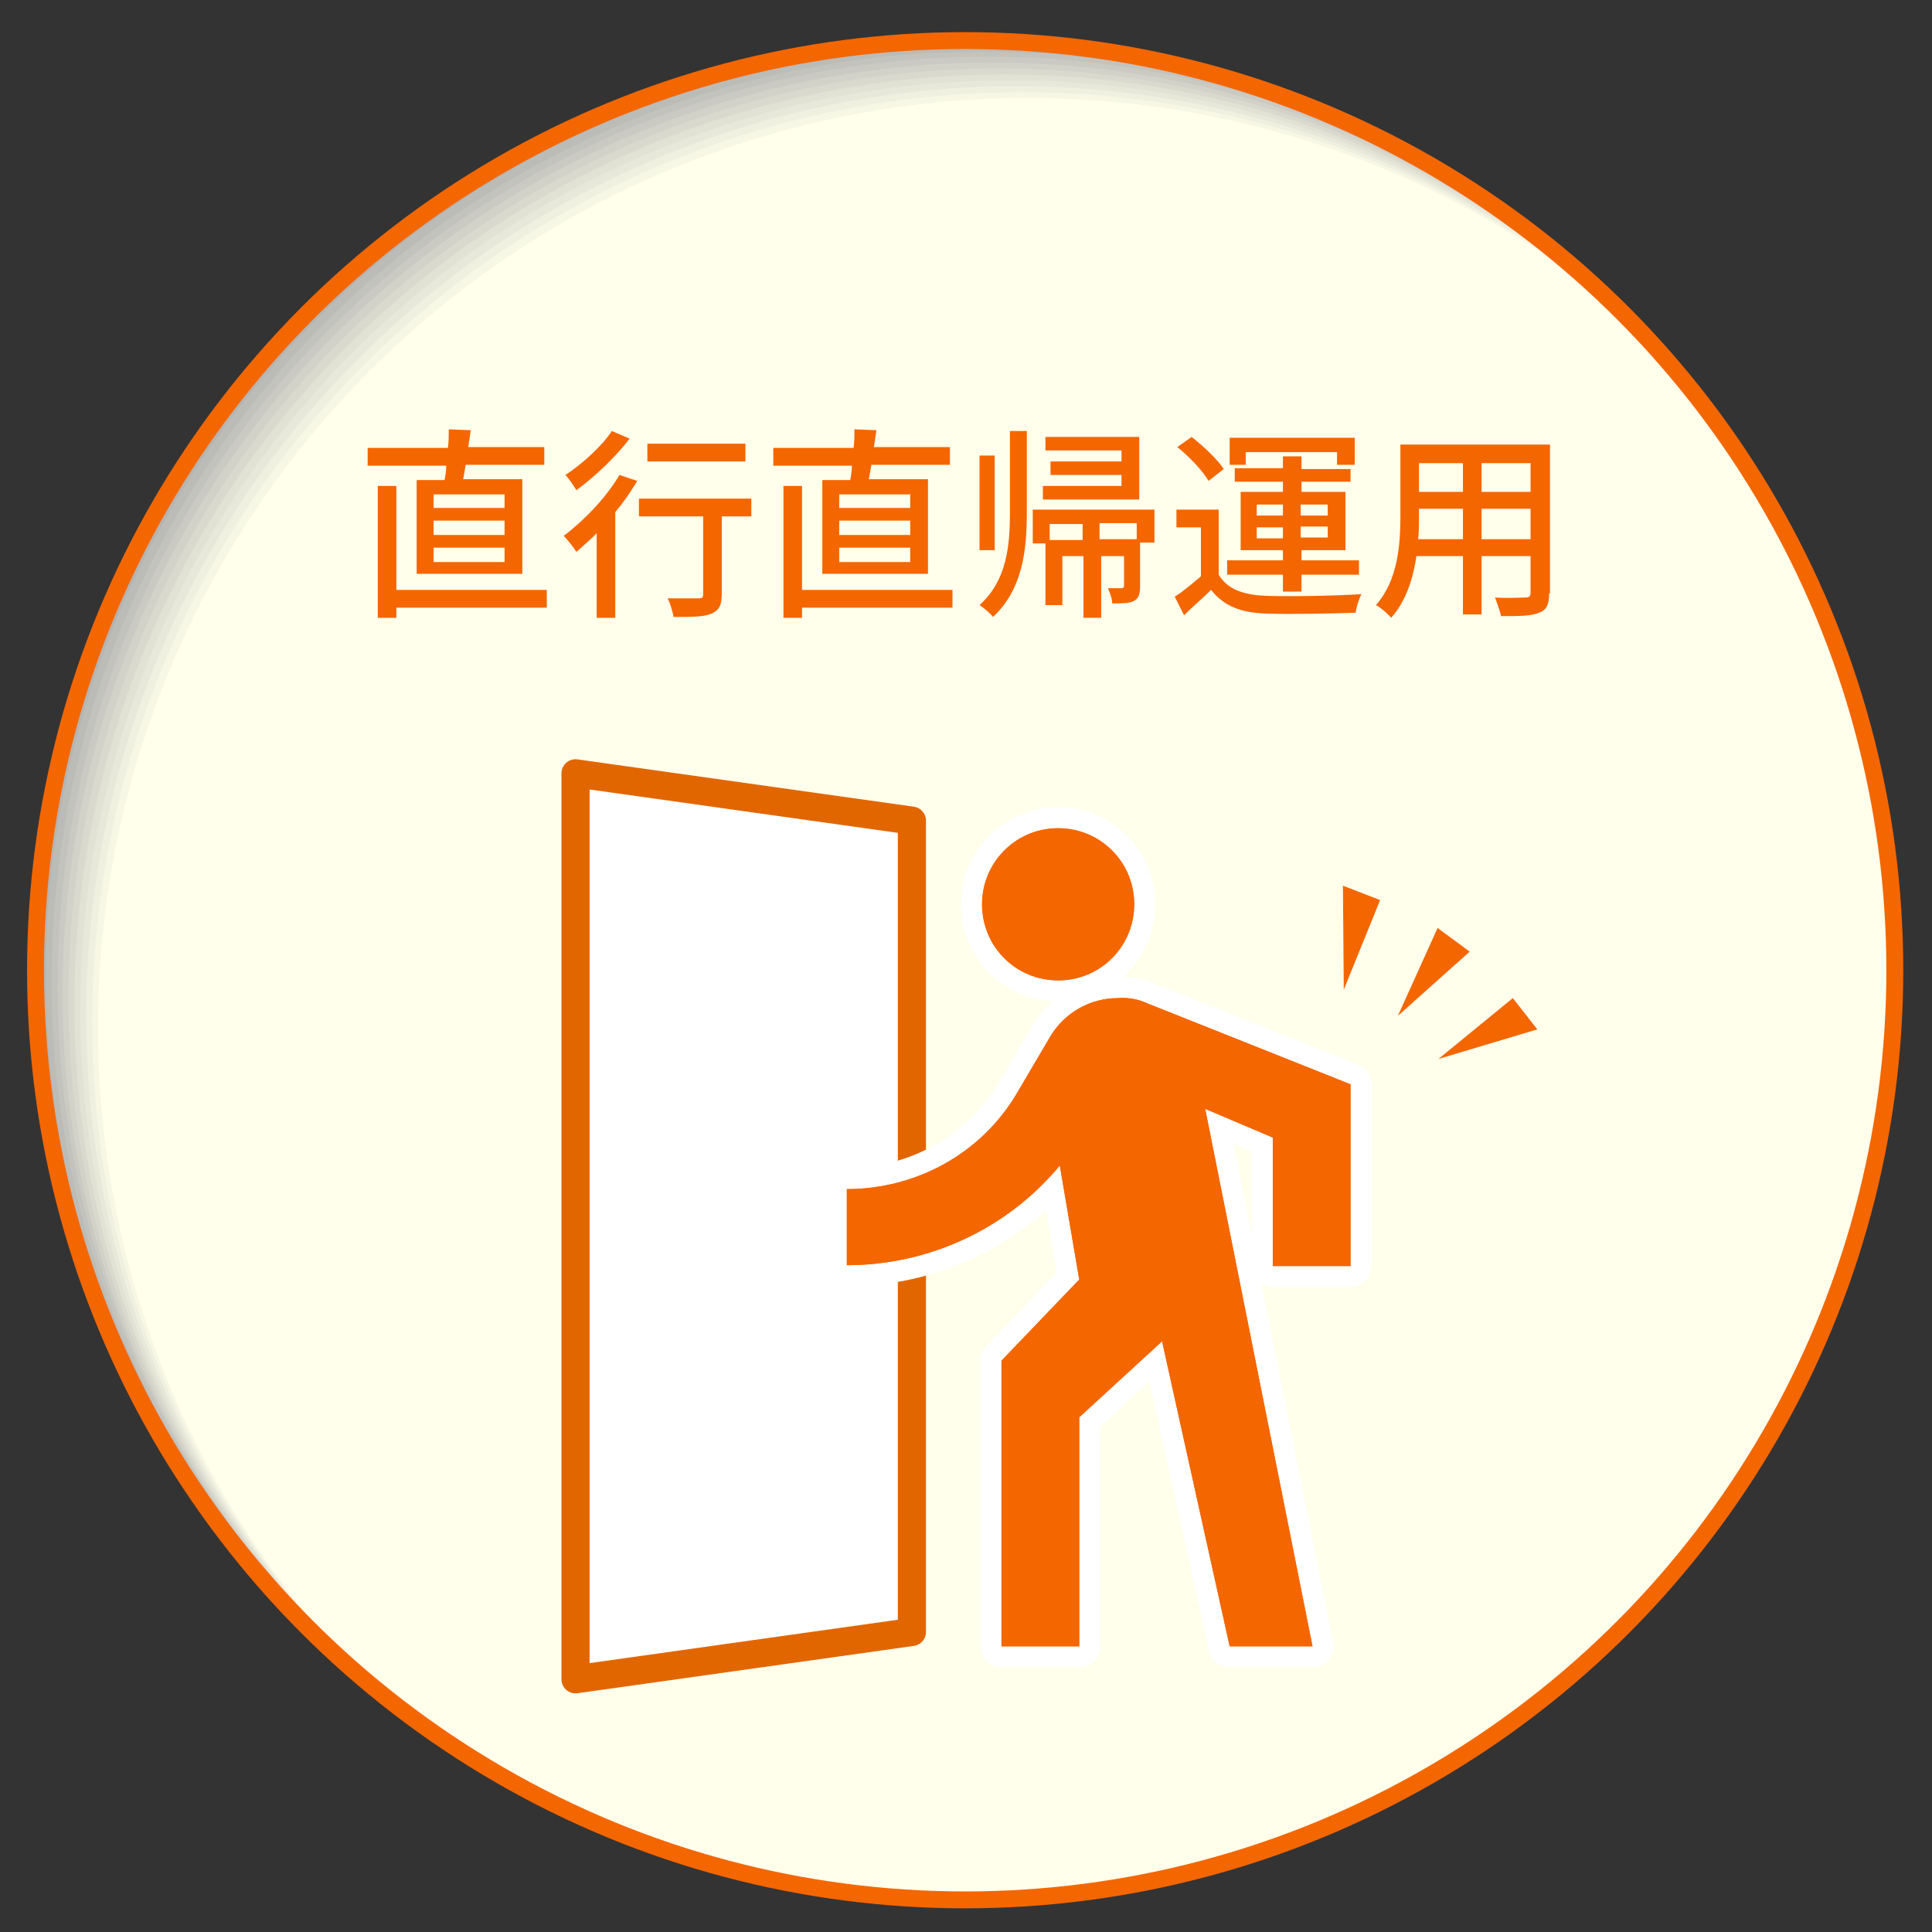 <?xml version="1.0" encoding="utf-8"?>
<!-- Generator: Adobe Illustrator 26.0.2, SVG Export Plug-In . SVG Version: 6.00 Build 0)  -->
<svg version="1.1" id="レイヤー_1" xmlns="http://www.w3.org/2000/svg" xmlns:xlink="http://www.w3.org/1999/xlink" x="0px"
	 y="0px" viewBox="0 0 228.6 228.6" style="enable-background:new 0 0 228.6 228.6;" xml:space="preserve">
<rect x="0" y="0" width="228.6" height="228.6" fill="#333333" stroke="none"/>
<style type="text/css">
	.st0{clip-path:url(#SVGID_00000015343453504700551900000005199942925212983439_);}
	.st1{fill:#ACACAC;}
	.st2{fill:#B4B4B2;}
	.st3{fill:#BBBBB7;}
	.st4{fill:#C3C3BD;}
	.st5{fill:#CACAC3;}
	.st6{fill:#D2D2C9;}
	.st7{fill:#D9D9CE;}
	.st8{fill:#E1E1D4;}
	.st9{fill:#E8E8DA;}
	.st10{fill:#F0F0E0;}
	.st11{fill:#F7F7E5;}
	.st12{fill:#FFFFEB;}
	.st13{fill:none;stroke:#F46600;stroke-width:2;stroke-miterlimit:9.998;}
	.st14{enable-background:new    ;}
	.st15{fill:#F46600;}
	.st16{fill:#FFFFFF;stroke:#E26600;stroke-width:3.33;stroke-linecap:round;stroke-linejoin:round;}
	.st17{fill:none;stroke:#FFFFFF;stroke-width:5;stroke-linecap:round;stroke-linejoin:round;}
	.st18{fill-rule:evenodd;clip-rule:evenodd;fill:#F46600;}
</style>
<g id="レイヤー_2_00000135670494636112735640000018382159738237645715_">
	<g id="レイヤー_1-2">
		<g>
			<defs>
				<circle id="SVGID_1_" cx="114.2" cy="114.8" r="110"/>
			</defs>
			<clipPath id="SVGID_00000136401451116337560700000014532126223986403991_">
				<use xlink:href="#SVGID_1_"  style="overflow:visible;"/>
			</clipPath>
			<g style="clip-path:url(#SVGID_00000136401451116337560700000014532126223986403991_);">
				<circle class="st1" cx="114.2" cy="114.8" r="110"/>
				<circle class="st2" cx="114.7" cy="114.7" r="110"/>
				<circle class="st3" cx="115.4" cy="115.4" r="110"/>
				<circle class="st4" cx="116.1" cy="116.1" r="110"/>
				<circle class="st5" cx="116.8" cy="116.7" r="110"/>
				<circle class="st6" cx="117.4" cy="117.4" r="110"/>
				<circle class="st7" cx="118.1" cy="118.1" r="110"/>
				<circle class="st8" cx="118.8" cy="118.8" r="110"/>
				<circle class="st9" cx="119.5" cy="119.5" r="110"/>
				<circle class="st10" cx="120.2" cy="120.2" r="110"/>
				<circle class="st11" cx="120.9" cy="120.9" r="110"/>
				<circle class="st12" cx="121.6" cy="121.6" r="110"/>
			</g>
		</g>
		<circle class="st13" cx="114.2" cy="114.8" r="110"/>
		<g class="st14">
			<path class="st15" d="M52.6,56.8c0.1-0.5,0.2-1.1,0.2-1.7h-9.3v-2.1h9.5c0.1-0.8,0.1-1.5,0.1-2.2l2.6,0.1c-0.1,0.7-0.2,1.4-0.3,2
				h9v2.1h-9.3c-0.1,0.6-0.2,1.2-0.3,1.7h7v11.2H49.3V56.8H52.6z M64.8,71.9H46.9v1.2h-2.2V57.5h2.2v12.3h17.8V71.9z M59.7,58.5
				h-8.4v1.6h8.4V58.5z M59.7,61.6h-8.4v1.7h8.4V61.6z M59.7,64.8h-8.4v1.7h8.4V64.8z"/>
			<path class="st15" d="M75.4,56.9c-0.7,1.2-1.6,2.5-2.6,3.7v12.5h-2.2v-10c-0.8,0.8-1.6,1.5-2.4,2.2c-0.3-0.5-1.1-1.5-1.5-1.9
				c2.4-1.8,5-4.5,6.6-7.2L75.4,56.9z M74.5,51.9c-1.6,2.1-4.1,4.5-6.3,6.1c-0.3-0.5-0.9-1.4-1.3-1.8c2-1.3,4.3-3.4,5.5-5.2
				L74.5,51.9z M88.9,61.1h-3.5v9.2c0,1.3-0.3,1.9-1.2,2.3C83.3,73,81.9,73,79.7,73c-0.1-0.6-0.4-1.6-0.7-2.2c1.5,0,3.1,0,3.6,0
				c0.5,0,0.6-0.1,0.6-0.5v-9.2h-7.6V59h13.3V61.1z M88.2,54.6H76.6v-2.1h11.6V54.6z"/>
			<path class="st15" d="M100.6,56.8c0.1-0.5,0.2-1.1,0.2-1.7h-9.3v-2.1h9.5c0.1-0.8,0.1-1.5,0.1-2.2l2.6,0.1
				c-0.1,0.7-0.2,1.4-0.3,2h9v2.1h-9.3c-0.1,0.6-0.2,1.2-0.3,1.7h7v11.2H97.3V56.8H100.6z M112.8,71.9H94.9v1.2h-2.2V57.5h2.2v12.3
				h17.8V71.9z M107.7,58.5h-8.4v1.6h8.4V58.5z M107.7,61.6h-8.4v1.7h8.4V61.6z M107.7,64.8h-8.4v1.7h8.4V64.8z"/>
			<path class="st15" d="M119.5,51h2v9.5c0,4.7-0.5,9.2-4,12.5c-0.3-0.4-1.1-1.1-1.6-1.4c3.2-2.9,3.6-6.9,3.6-11V51z M117.7,65.1
				h-1.8V53.9h1.8V65.1z M136.6,64.2h-1.7v5.1c0,0.9-0.1,1.4-0.7,1.8c-0.6,0.3-1.4,0.3-2.6,0.3c0-0.6-0.3-1.3-0.5-1.8
				c0.7,0,1.4,0,1.6,0c0.2,0,0.3-0.1,0.3-0.3v-3.5h-2.7v7.3h-2.1v-7.3h-2.5v5.8h-2v-7.3h-1.5v-4h14.4V64.2z M134.8,59.1h-11.4v-1.6
				h9.3v-1.3h-8.4v-1.6h8.4v-1.3h-9v-1.6h11.1V59.1z M128.1,63.9v-1.9h-3.9v1.9H128.1z M134.5,61.9h-4.4v1.9h4.4V61.9z"/>
			<path class="st15" d="M144.2,68c1,1.7,2.9,2.4,5.6,2.5c2.7,0.1,8.3,0,11.3-0.2c-0.3,0.5-0.6,1.5-0.7,2.2
				c-2.8,0.1-7.8,0.2-10.6,0.1c-3-0.1-5-0.9-6.5-2.8c-1,1-2.1,1.9-3.2,3l-1.1-2.2c1-0.6,2.1-1.6,3.1-2.4v-5.8h-2.9v-2.1h5V68z
				 M143,56.9c-0.7-1.2-2.3-2.9-3.7-4l1.7-1.2c1.4,1.1,3.1,2.7,3.8,3.8L143,56.9z M151.8,68h-6.6v-1.7h6.6v-1.2h-5v-6.9h5V57h-5.7
				v-1.6h5.7V54h2.2v1.5h5.8V57h-5.8v1.2h5.2v6.9h-5.2v1.2h6.8V68h-6.8v2h-2.2V68z M147.5,55h-2v-3.2h14.8V55h-2.1v-1.5h-10.8V55z
				 M148.7,61h3.1v-1.3h-3.1V61z M151.8,63.7v-1.3h-3.1v1.3H151.8z M153.9,59.7V61h3.2v-1.3H153.9z M157.1,62.3h-3.2v1.3h3.2V62.3z"
				/>
			<path class="st15" d="M183.3,70.2c0,1.3-0.3,2-1.2,2.3c-0.9,0.4-2.3,0.4-4.5,0.4c-0.1-0.6-0.5-1.6-0.7-2.2c1.5,0.1,3.1,0,3.6,0
				c0.4,0,0.6-0.1,0.6-0.6v-4.3h-5.8v6.9h-2.2v-6.9h-5.5c-0.4,2.6-1.2,5.3-3,7.3c-0.3-0.4-1.2-1.2-1.8-1.5c2.6-2.9,2.9-7.2,2.9-10.5
				v-8.5h17.7V70.2z M173.1,63.8v-3.6h-5.2v1c0,0.8,0,1.7-0.1,2.6H173.1z M167.9,54.8v3.4h5.2v-3.4H167.9z M181.1,54.8h-5.8v3.4h5.8
				V54.8z M181.1,63.8v-3.6h-5.8v3.6H181.1z"/>
		</g>
		<polygon class="st16" points="107.9,193.1 68.1,198.7 68.1,91.5 107.9,97.1 		"/>
		<path class="st17" d="M125.4,116c5-0.1,8.9-4.2,8.8-9.2s-4.2-8.9-9.2-8.8c-4.9,0.1-8.8,4.1-8.8,9c0,5,4,9,9,9
			C125.3,116,125.4,116,125.4,116z M142.6,131.2l8,3.4v15.2h9.2v-21.5l-24.1-9.6c-1.1-0.5-2.3-0.7-3.4-0.6c-3.3,0-6.3,1.7-8,4.5
			l-4,6.8c-4.2,7.1-11.9,11.3-20.1,11.3v9c9.7,0,19-4.3,25.2-11.8l2.3,13.5l-9.2,9.6v33.8h9.2v-27.1l9.8-9l8,36.1h9.8L142.6,131.2"
			/>
		<path class="st18" d="M125.4,116c5-0.1,8.9-4.2,8.8-9.2s-4.2-8.9-9.2-8.8c-4.9,0.1-8.8,4.1-8.8,9c0,5,4,9,9,9
			C125.3,116,125.4,116,125.4,116z M142.6,131.2l8,3.4v15.2h9.2v-21.5l-24.1-9.6c-1.1-0.5-2.3-0.7-3.4-0.6c-3.3,0-6.3,1.7-8,4.5
			l-4,6.8c-4.2,7.1-11.9,11.3-20.1,11.3v9c9.7,0,19-4.3,25.2-11.8l2.3,13.5l-9.2,9.6v33.8h9.2v-27.1l9.8-9l8,36.1h9.8L142.6,131.2"
			/>
		<path class="st15" d="M125.4,116c5-0.1,8.9-4.2,8.8-9.2s-4.2-8.9-9.2-8.8c-4.9,0.1-8.8,4.1-8.8,9c0,5,4,9,9,9
			C125.3,116,125.4,116,125.4,116z M142.6,131.2l8,3.4v15.2h9.2v-21.5l-24.1-9.6c-1.1-0.5-2.3-0.7-3.4-0.6c-3.3,0-6.3,1.7-8,4.5
			l-4,6.8c-4.2,7.1-11.9,11.3-20.1,11.3v9c9.7,0,19-4.3,25.2-11.8l2.3,13.5l-9.2,9.6v33.8h9.2v-27.1l9.8-9l8,36.1h9.8L142.6,131.2"
			/>
		<polygon class="st18" points="159,117.1 158.9,104.8 163.3,106.5 		"/>
		<polygon class="st18" points="165.4,120.2 170.1,109.8 173.9,112.6 		"/>
		<polygon class="st18" points="170.2,125.3 179,118.1 181.9,121.8 		"/>
	</g>
</g>
</svg>
